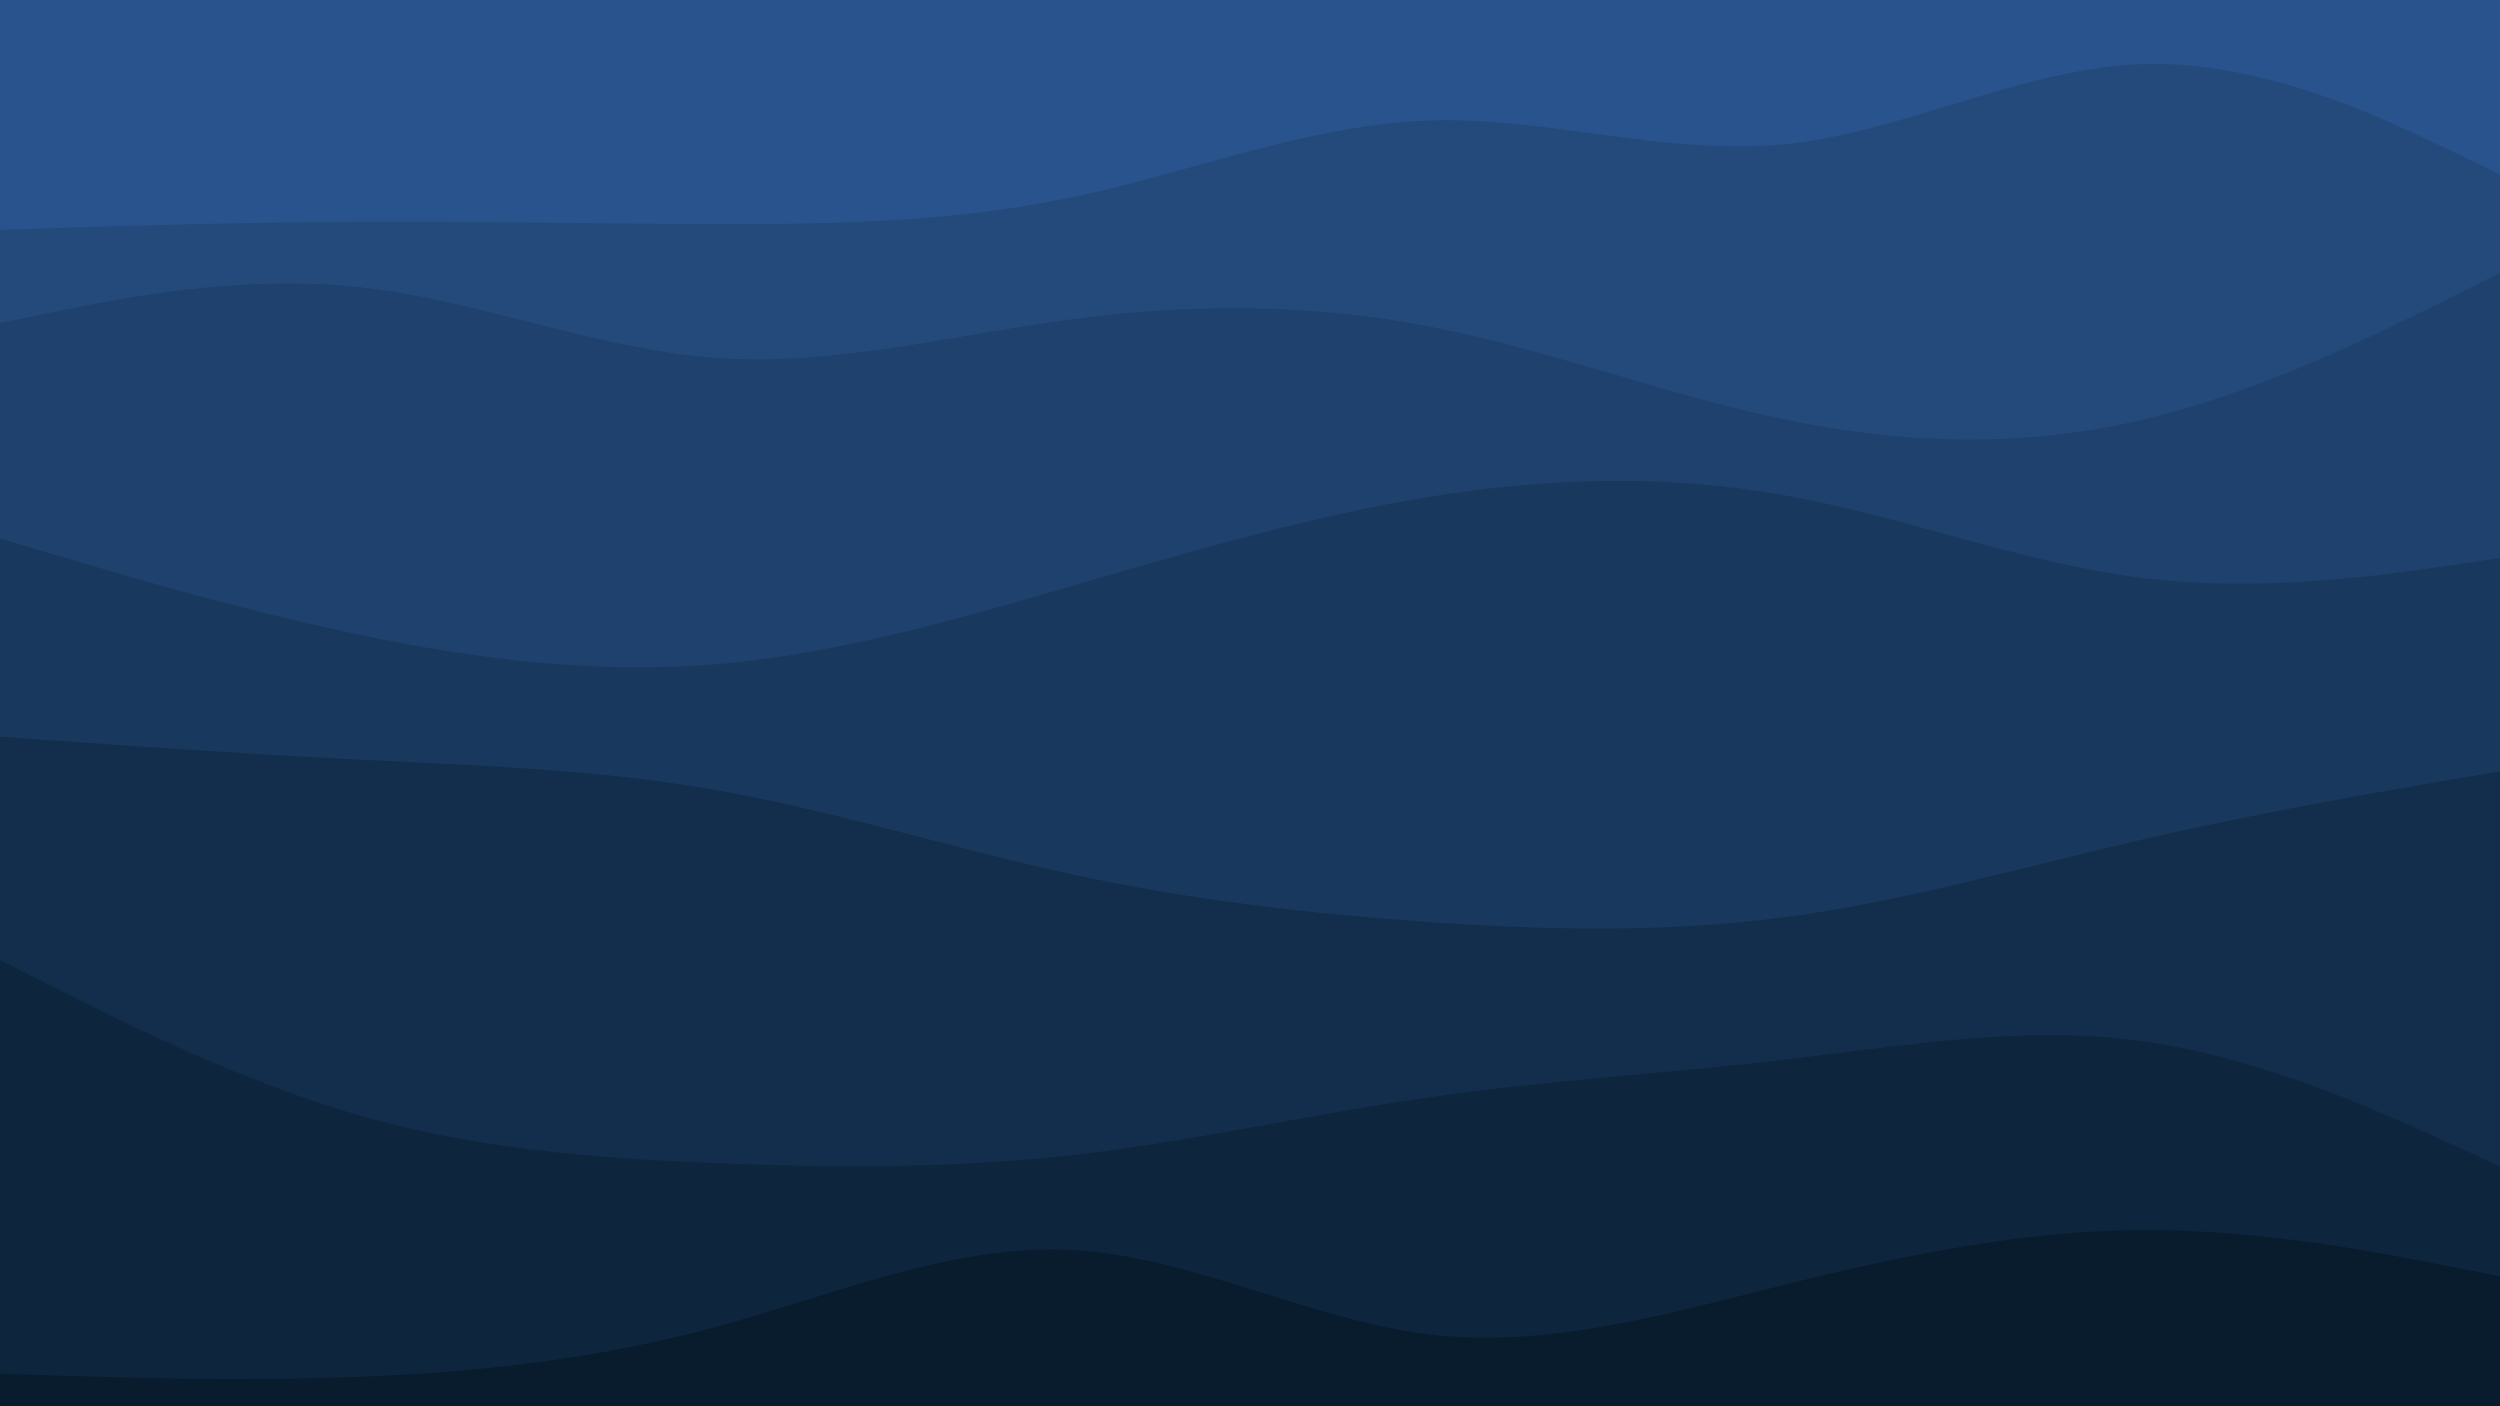 <svg xmlns="http://www.w3.org/2000/svg" viewBox="0 0 1920 1080"><g transform="
          rotate(0 960 540) 
          translate(-0 -0)
          scale(1)
        "><rect width="1920" height="1080" fill="rgb(41, 83, 140)"></rect><g transform="translate(0, 0)"><path fill="rgb(36, 74, 124)" fill-opacity="1" d="M0,176.472L45.714,175.038C91.429,173.603,182.857,170.735,274.286,170.291C365.714,169.846,457.143,171.825,548.571,172.047C640,172.27,731.429,170.736,822.857,151.592C914.286,132.447,1005.714,95.692,1097.143,92.587C1188.571,89.483,1280,120.03,1371.429,110.668C1462.857,101.306,1554.286,52.034,1645.714,49.24C1737.143,46.446,1828.571,90.129,1874.286,111.97L1920,133.812L1920,1080L1874.286,1080C1828.571,1080,1737.143,1080,1645.714,1080C1554.286,1080,1462.857,1080,1371.429,1080C1280,1080,1188.571,1080,1097.143,1080C1005.714,1080,914.286,1080,822.857,1080C731.429,1080,640,1080,548.571,1080C457.143,1080,365.714,1080,274.286,1080C182.857,1080,91.429,1080,45.714,1080L0,1080Z"></path></g><g transform="translate(0, 180)"><path fill="rgb(30, 65, 109)" fill-opacity="1" d="M0,68.047L45.714,58.717C91.429,49.387,182.857,30.728,274.286,40.359C365.714,49.991,457.143,87.914,548.571,94.752C640,101.59,731.429,77.343,822.857,65.207C914.286,53.071,1005.714,53.045,1097.143,70.637C1188.571,88.229,1280,123.439,1371.429,142.349C1462.857,161.259,1554.286,163.869,1645.714,142.337C1737.143,120.806,1828.571,75.131,1874.286,52.294L1920,29.457L1920,900L1874.286,900C1828.571,900,1737.143,900,1645.714,900C1554.286,900,1462.857,900,1371.429,900C1280,900,1188.571,900,1097.143,900C1005.714,900,914.286,900,822.857,900C731.429,900,640,900,548.571,900C457.143,900,365.714,900,274.286,900C182.857,900,91.429,900,45.714,900L0,900Z"></path></g><g transform="translate(0, 360)"><path fill="rgb(25, 56, 93)" fill-opacity="1" d="M0,53.56L45.714,67.154C91.429,80.747,182.857,107.933,274.286,127.165C365.714,146.397,457.143,157.675,548.571,150.257C640,142.839,731.429,116.726,822.857,90.156C914.286,63.587,1005.714,36.561,1097.143,21.682C1188.571,6.803,1280,4.071,1371.429,20.539C1462.857,37.008,1554.286,72.679,1645.714,83.891C1737.143,95.103,1828.571,81.857,1874.286,75.234L1920,68.61L1920,720L1874.286,720C1828.571,720,1737.143,720,1645.714,720C1554.286,720,1462.857,720,1371.429,720C1280,720,1188.571,720,1097.143,720C1005.714,720,914.286,720,822.857,720C731.429,720,640,720,548.571,720C457.143,720,365.714,720,274.286,720C182.857,720,91.429,720,45.714,720L0,720Z"></path></g><g transform="translate(0, 540)"><path fill="rgb(19, 46, 77)" fill-opacity="1" d="M0,25.742L45.714,28.983C91.429,32.224,182.857,38.706,274.286,43.304C365.714,47.902,457.143,50.616,548.571,66.528C640,82.44,731.429,111.551,822.857,131.375C914.286,151.199,1005.714,161.738,1097.143,168.059C1188.571,174.38,1280,176.484,1371.429,164.312C1462.857,152.14,1554.286,125.691,1645.714,104.647C1737.143,83.604,1828.571,67.967,1874.286,60.148L1920,52.329L1920,540L1874.286,540C1828.571,540,1737.143,540,1645.714,540C1554.286,540,1462.857,540,1371.429,540C1280,540,1188.571,540,1097.143,540C1005.714,540,914.286,540,822.857,540C731.429,540,640,540,548.571,540C457.143,540,365.714,540,274.286,540C182.857,540,91.429,540,45.714,540L0,540Z"></path></g><g transform="translate(0, 720)"><path fill="rgb(14, 37, 62)" fill-opacity="1" d="M0,17.352L45.714,40.407C91.429,63.462,182.857,109.573,274.286,136.084C365.714,162.595,457.143,169.506,548.571,173.207C640,176.908,731.429,177.399,822.857,167.141C914.286,156.883,1005.714,135.876,1097.143,122.758C1188.571,109.641,1280,104.412,1371.429,93.729C1462.857,83.046,1554.286,66.908,1645.714,79.655C1737.143,92.402,1828.571,134.033,1874.286,154.848L1920,175.664L1920,360L1874.286,360C1828.571,360,1737.143,360,1645.714,360C1554.286,360,1462.857,360,1371.429,360C1280,360,1188.571,360,1097.143,360C1005.714,360,914.286,360,822.857,360C731.429,360,640,360,548.571,360C457.143,360,365.714,360,274.286,360C182.857,360,91.429,360,45.714,360L0,360Z"></path></g><g transform="translate(0, 900)"><path fill="rgb(8, 28, 46)" fill-opacity="1" d="M0,154.937L45.714,156.427C91.429,157.917,182.857,160.898,274.286,157.44C365.714,153.982,457.143,144.085,548.571,119.395C640,94.704,731.429,55.221,822.857,59.949C914.286,64.677,1005.714,113.617,1097.143,124.736C1188.571,135.855,1280,109.153,1371.429,86.448C1462.857,63.743,1554.286,45.034,1645.714,44.649C1737.143,44.263,1828.571,62.201,1874.286,71.169L1920,80.138L1920,180L1874.286,180C1828.571,180,1737.143,180,1645.714,180C1554.286,180,1462.857,180,1371.429,180C1280,180,1188.571,180,1097.143,180C1005.714,180,914.286,180,822.857,180C731.429,180,640,180,548.571,180C457.143,180,365.714,180,274.286,180C182.857,180,91.429,180,45.714,180L0,180Z"></path></g></g></svg>